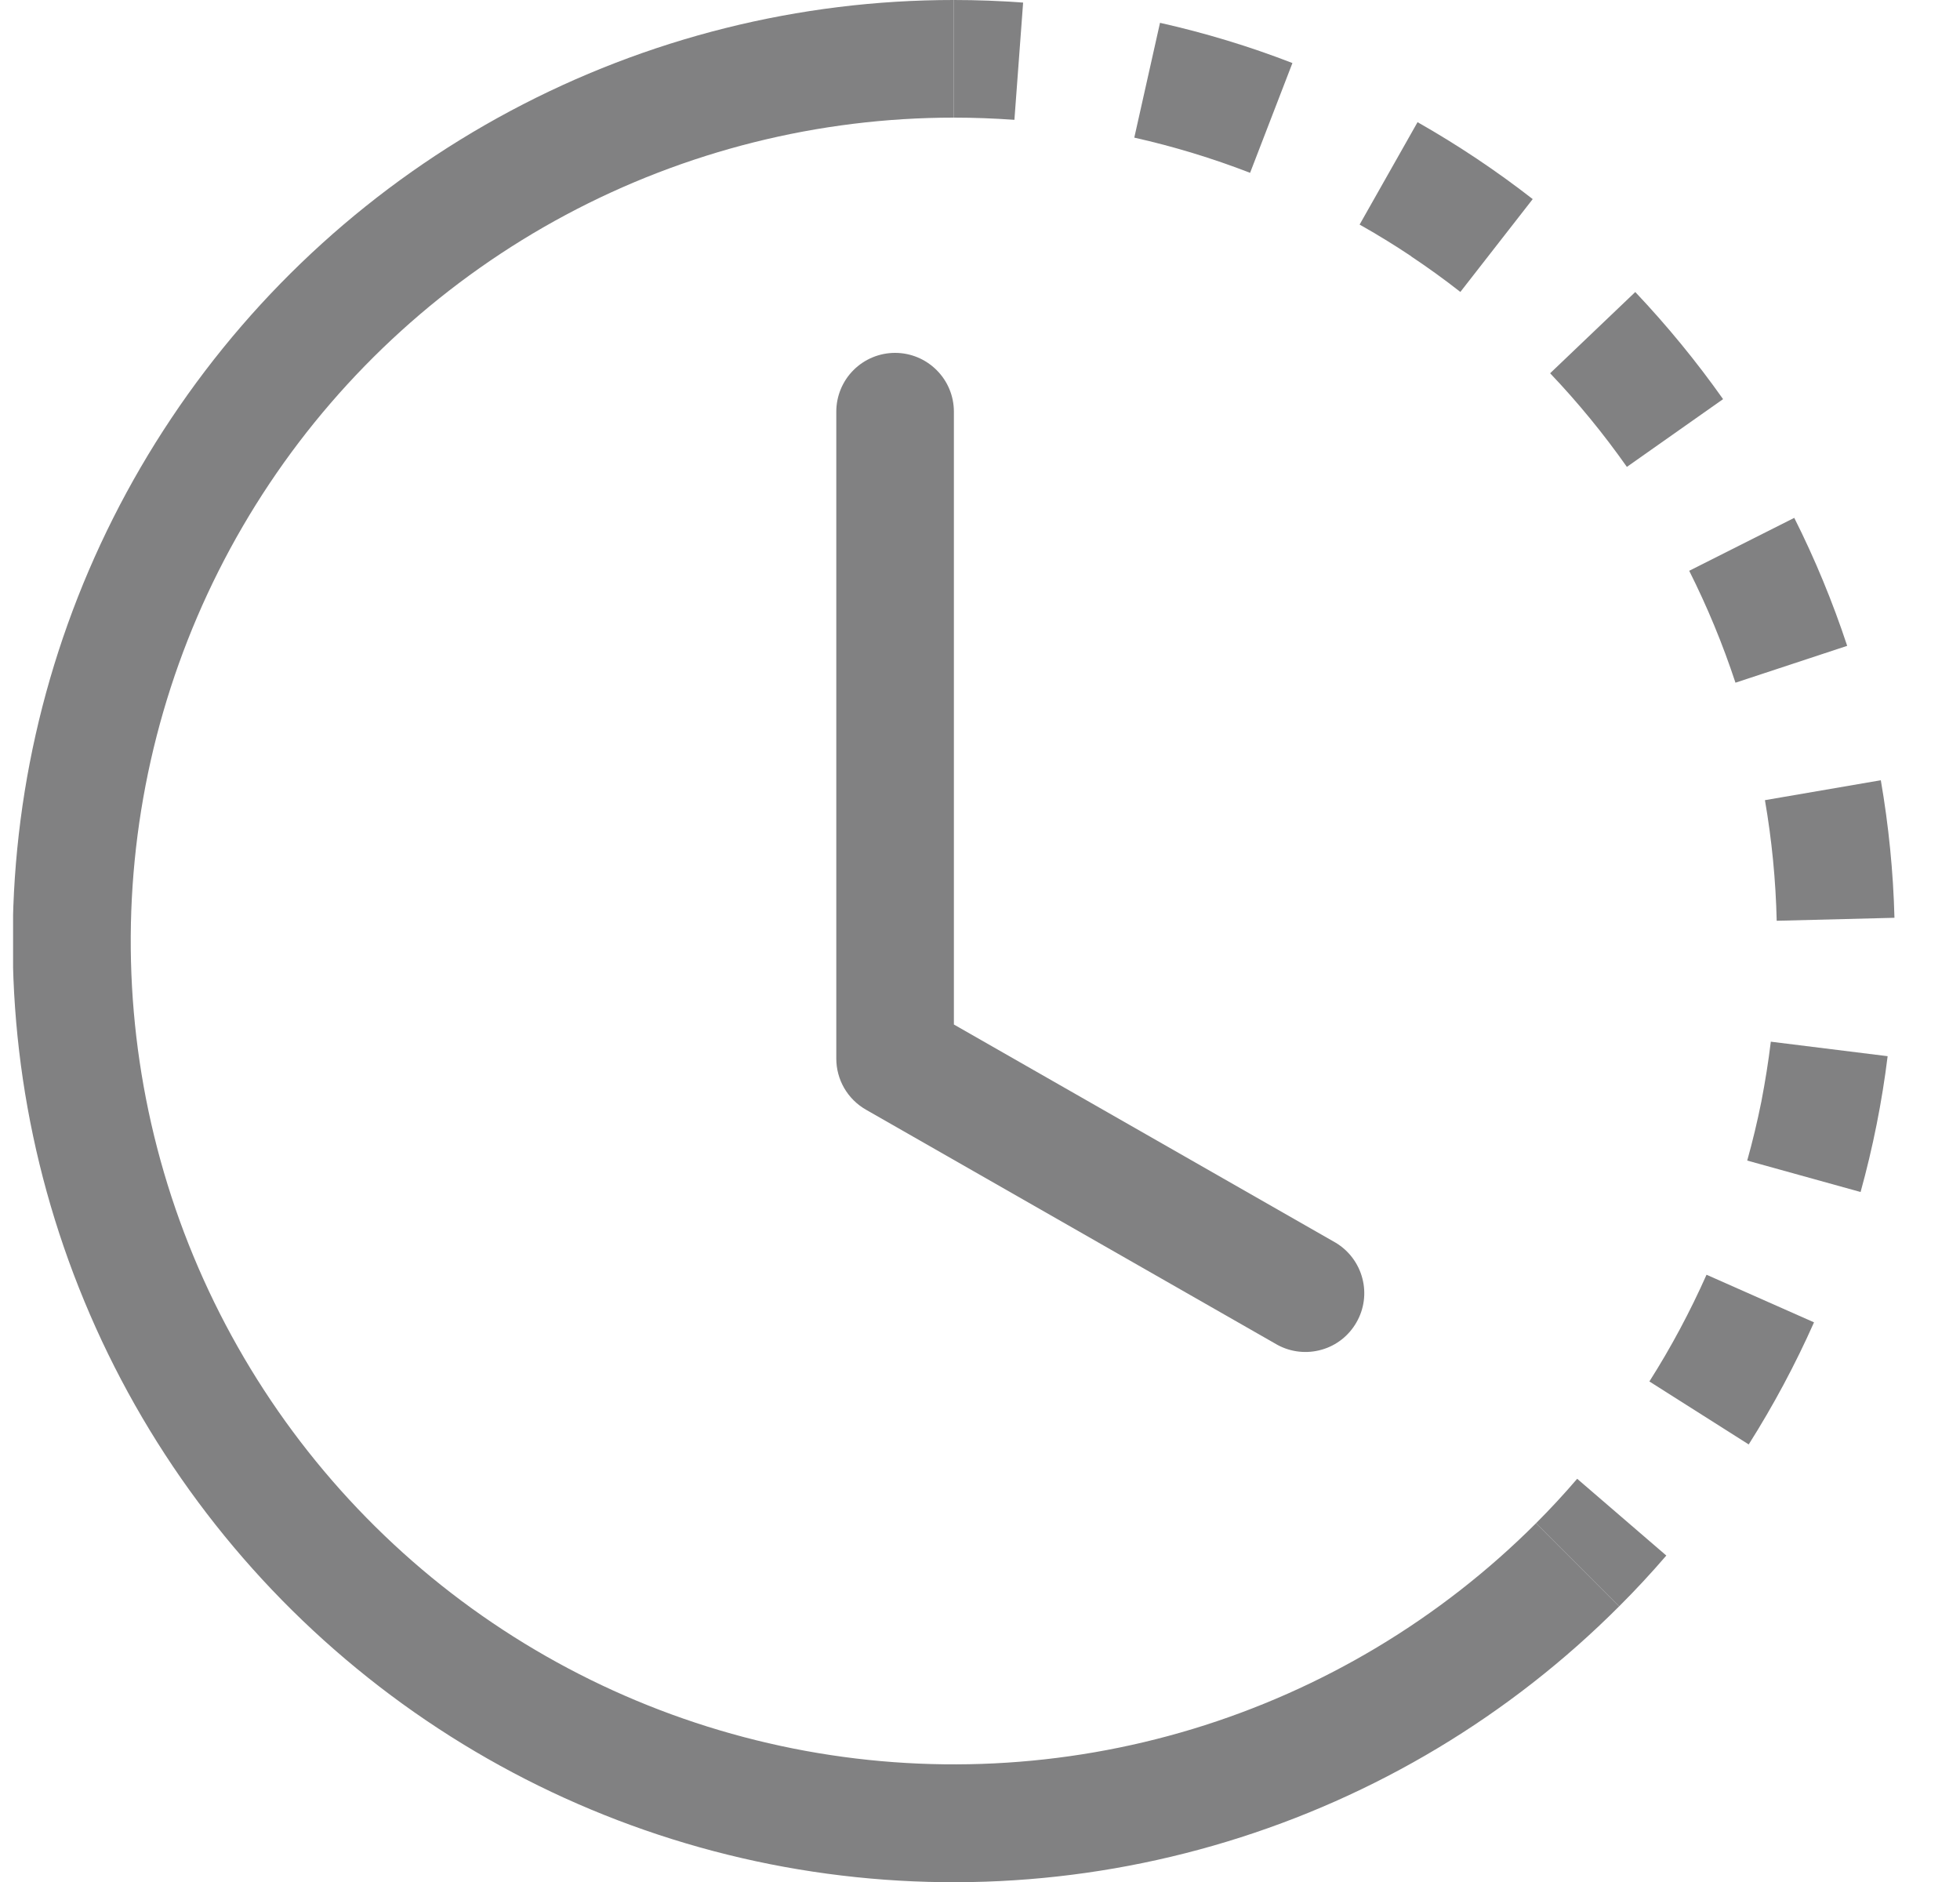 <svg width="25" height="24" viewBox="0 0 25 24" fill="none" xmlns="http://www.w3.org/2000/svg">
<g clip-path="url(#clip0_3007_17509)">
<path fill-rule="evenodd" clip-rule="evenodd" d="M12.939 1.528C12.682 1.51 12.425 1.5 12.167 1.5V0C12.462 0 12.756 0.011 13.05 0.033L12.939 1.528ZM15.945 2.204C15.464 2.018 14.971 1.868 14.468 1.755L14.796 0.291C15.371 0.42 15.936 0.591 16.485 0.804L15.945 2.204ZM18 3.268C17.786 3.125 17.566 2.99 17.342 2.864L18.081 1.558C18.594 1.849 19.085 2.177 19.55 2.539L18.627 3.723C18.424 3.564 18.215 3.413 18 3.27V3.268ZM20.751 5.954C20.454 5.532 20.127 5.133 19.772 4.76L20.858 3.724C21.263 4.152 21.638 4.609 21.978 5.09L20.751 5.954ZM21.867 7.981C21.769 7.744 21.662 7.51 21.546 7.279L22.886 6.604C23.151 7.131 23.376 7.677 23.561 8.236L22.136 8.706C22.055 8.461 21.966 8.22 21.867 7.981ZM22.662 11.742C22.65 11.226 22.6 10.713 22.512 10.204L23.99 9.95C24.09 10.528 24.149 11.117 24.164 11.704L22.664 11.742H22.662ZM22.466 14.049C22.515 13.794 22.556 13.54 22.587 13.284L24.077 13.469C24.005 14.054 23.889 14.633 23.732 15.201L22.286 14.8C22.355 14.553 22.415 14.303 22.466 14.049ZM21.038 17.617C21.314 17.183 21.557 16.727 21.767 16.256L23.138 16.863C22.898 17.403 22.62 17.922 22.305 18.42L21.038 17.617ZM19.592 19.425C19.775 19.242 19.95 19.053 20.117 18.858L21.254 19.837C21.061 20.061 20.861 20.277 20.652 20.485L19.592 19.425Z" fill="#818182"/>
<path fill-rule="evenodd" clip-rule="evenodd" d="M12.167 1.5C10.44 1.5 8.74 1.926 7.217 2.74C5.695 3.554 4.396 4.731 3.437 6.167C2.478 7.603 1.887 9.253 1.718 10.971C1.549 12.69 1.806 14.423 2.467 16.018C3.128 17.613 4.172 19.021 5.506 20.117C6.841 21.212 8.425 21.961 10.119 22.298C11.812 22.635 13.563 22.549 15.215 22.048C16.867 21.547 18.371 20.646 19.592 19.425L20.652 20.485C19.257 21.882 17.539 22.912 15.65 23.485C13.761 24.059 11.76 24.157 9.824 23.773C7.888 23.388 6.077 22.532 4.551 21.279C3.025 20.027 1.831 18.418 1.076 16.594C0.32 14.771 0.026 12.789 0.22 10.824C0.414 8.86 1.089 6.974 2.186 5.333C3.282 3.691 4.767 2.346 6.508 1.416C8.249 0.486 10.193 -0.001 12.167 4.22187e-07V1.5Z" fill="#818182"/>
<path fill-rule="evenodd" clip-rule="evenodd" d="M11.417 4.5C11.616 4.5 11.806 4.579 11.947 4.72C12.088 4.86 12.167 5.051 12.167 5.25V13.065L17.039 15.849C17.206 15.95 17.328 16.113 17.377 16.302C17.427 16.492 17.4 16.693 17.302 16.863C17.205 17.033 17.046 17.159 16.857 17.212C16.669 17.266 16.467 17.244 16.295 17.151L11.045 14.151C10.93 14.085 10.835 13.991 10.768 13.876C10.702 13.762 10.667 13.632 10.667 13.5V5.25C10.667 5.051 10.746 4.86 10.886 4.72C11.027 4.579 11.218 4.5 11.417 4.5Z" fill="#818182"/>
</g>
<defs>
<clipPath id="clip0_3007_17509">
<rect width="24" height="24" fill="white" transform="translate(0.167)"/>
</clipPath>
</defs>
</svg>
